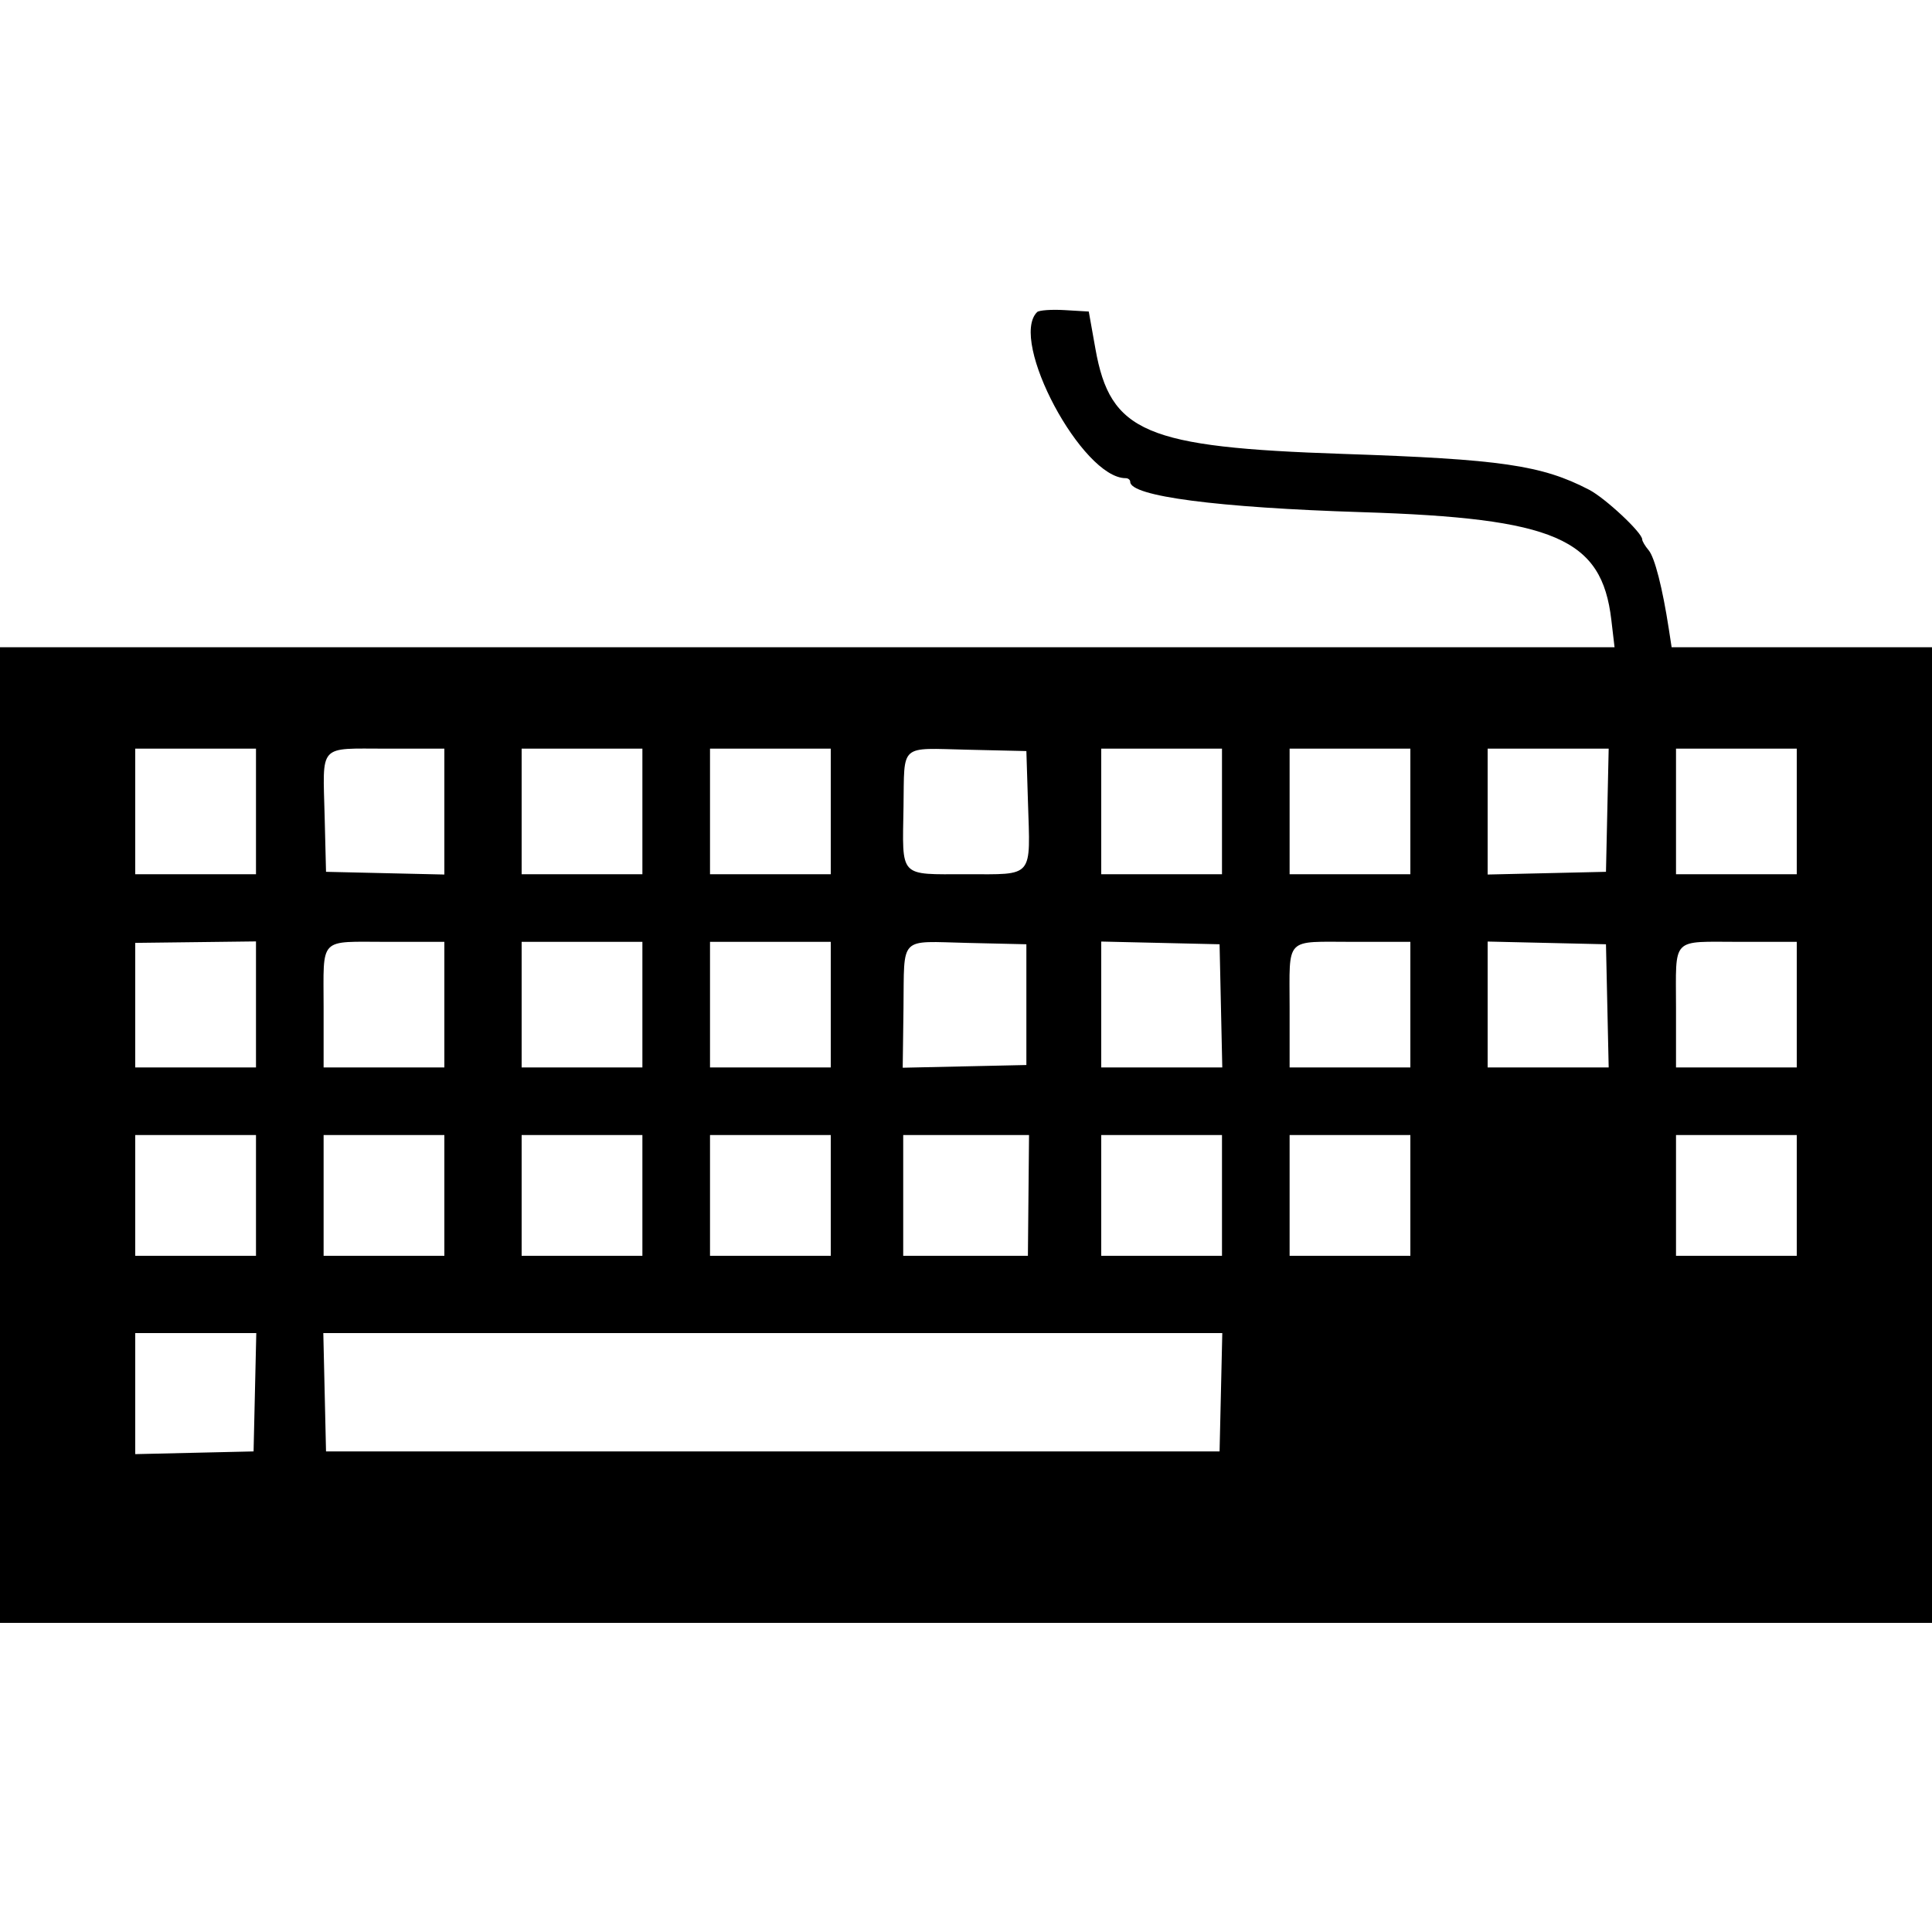 <svg id="svg" version="1.1" width="400" height="400" xmlns="http://www.w3.org/2000/svg" xmlns:xlink="http://www.w3.org/1999/xlink" style="display: block;"><g id="svgg"><path id="path0" d="M214.712 64.622 C 208.828 70.506,224.037 99.000,233.062 99.000 C 233.578 99.000,234.000 99.343,234.000 99.762 C 234.000 102.740,252.028 105.097,282.000 106.039 C 321.962 107.294,331.627 111.469,333.609 128.330 L 334.275 134.000 167.138 134.000 L 0.000 134.000 0.000 235.000 L 0.000 336.000 200.000 336.000 L 400.000 336.000 400.000 235.000 L 400.000 134.000 373.045 134.000 L 346.091 134.000 345.515 130.250 C 344.202 121.705,342.590 115.405,341.335 113.921 C 340.601 113.053,340.000 112.041,340.000 111.673 C 340.000 110.280,332.355 103.134,329.000 101.392 C 319.203 96.302,310.741 95.071,278.000 93.974 C 237.112 92.603,229.884 89.532,226.795 72.218 L 225.418 64.500 220.421 64.205 C 217.672 64.043,215.103 64.230,214.712 64.622 M53.000 168.000 L 53.000 181.000 40.500 181.000 L 28.000 181.000 28.000 168.000 L 28.000 155.000 40.500 155.000 L 53.000 155.000 53.000 168.000 M92.000 168.031 L 92.000 181.062 79.750 180.781 L 67.500 180.500 67.215 169.061 C 66.837 153.844,65.789 155.000,79.969 155.000 L 92.000 155.000 92.000 168.031 M133.000 168.000 L 133.000 181.000 120.500 181.000 L 108.000 181.000 108.000 168.000 L 108.000 155.000 120.500 155.000 L 133.000 155.000 133.000 168.000 M172.000 168.000 L 172.000 181.000 159.500 181.000 L 147.000 181.000 147.000 168.000 L 147.000 155.000 159.500 155.000 L 172.000 155.000 172.000 168.000 M212.824 165.885 C 213.327 181.983,214.156 181.000,200.088 181.000 C 185.990 181.000,186.828 181.898,187.063 167.033 C 187.272 153.821,186.069 154.892,200.328 155.220 L 212.500 155.500 212.824 165.885 M253.000 168.000 L 253.000 181.000 240.500 181.000 L 228.000 181.000 228.000 168.000 L 228.000 155.000 240.500 155.000 L 253.000 155.000 253.000 168.000 M292.000 168.000 L 292.000 181.000 279.500 181.000 L 267.000 181.000 267.000 168.000 L 267.000 155.000 279.500 155.000 L 292.000 155.000 292.000 168.000 M332.780 167.750 L 332.500 180.500 320.250 180.781 L 308.000 181.062 308.000 168.031 L 308.000 155.000 320.530 155.000 L 333.060 155.000 332.780 167.750 M372.000 168.000 L 372.000 181.000 359.500 181.000 L 347.000 181.000 347.000 168.000 L 347.000 155.000 359.500 155.000 L 372.000 155.000 372.000 168.000 M53.000 207.955 L 53.000 221.000 40.500 221.000 L 28.000 221.000 28.000 208.107 L 28.000 195.213 40.500 195.062 L 53.000 194.910 53.000 207.955 M92.000 208.000 L 92.000 221.000 79.500 221.000 L 67.000 221.000 67.000 208.667 C 67.000 193.770,65.815 195.000,80.167 195.000 L 92.000 195.000 92.000 208.000 M133.000 208.000 L 133.000 221.000 120.500 221.000 L 108.000 221.000 108.000 208.000 L 108.000 195.000 120.500 195.000 L 133.000 195.000 133.000 208.000 M172.000 208.000 L 172.000 221.000 159.500 221.000 L 147.000 221.000 147.000 208.000 L 147.000 195.000 159.500 195.000 L 172.000 195.000 172.000 208.000 M212.500 208.000 L 212.500 220.500 199.698 220.780 L 186.896 221.061 187.056 208.780 C 187.255 193.564,185.958 194.889,200.328 195.220 L 212.500 195.500 212.500 208.000 M252.780 208.250 L 253.060 221.000 240.530 221.000 L 228.000 221.000 228.000 207.969 L 228.000 194.938 240.250 195.219 L 252.500 195.500 252.780 208.250 M292.000 208.000 L 292.000 221.000 279.500 221.000 L 267.000 221.000 267.000 208.667 C 267.000 193.770,265.815 195.000,280.167 195.000 L 292.000 195.000 292.000 208.000 M332.780 208.250 L 333.060 221.000 320.530 221.000 L 308.000 221.000 308.000 207.969 L 308.000 194.938 320.250 195.219 L 332.500 195.500 332.780 208.250 M372.000 208.000 L 372.000 221.000 359.500 221.000 L 347.000 221.000 347.000 208.667 C 347.000 193.770,345.815 195.000,360.167 195.000 L 372.000 195.000 372.000 208.000 M53.000 247.500 L 53.000 260.000 40.500 260.000 L 28.000 260.000 28.000 247.500 L 28.000 235.000 40.500 235.000 L 53.000 235.000 53.000 247.500 M92.000 247.500 L 92.000 260.000 79.500 260.000 L 67.000 260.000 67.000 247.500 L 67.000 235.000 79.500 235.000 L 92.000 235.000 92.000 247.500 M133.000 247.500 L 133.000 260.000 120.500 260.000 L 108.000 260.000 108.000 247.500 L 108.000 235.000 120.500 235.000 L 133.000 235.000 133.000 247.500 M172.000 247.500 L 172.000 260.000 159.500 260.000 L 147.000 260.000 147.000 247.500 L 147.000 235.000 159.500 235.000 L 172.000 235.000 172.000 247.500 M212.934 247.500 L 212.816 260.000 199.908 260.000 L 187.000 260.000 187.000 247.500 L 187.000 235.000 200.026 235.000 L 213.051 235.000 212.934 247.500 M253.000 247.500 L 253.000 260.000 240.500 260.000 L 228.000 260.000 228.000 247.500 L 228.000 235.000 240.500 235.000 L 253.000 235.000 253.000 247.500 M292.000 247.500 L 292.000 260.000 279.500 260.000 L 267.000 260.000 267.000 247.500 L 267.000 235.000 279.500 235.000 L 292.000 235.000 292.000 247.500 M372.000 247.500 L 372.000 260.000 359.500 260.000 L 347.000 260.000 347.000 247.500 L 347.000 235.000 359.500 235.000 L 372.000 235.000 372.000 247.500 M52.781 288.250 L 52.500 300.500 40.250 300.781 L 28.000 301.062 28.000 288.531 L 28.000 276.000 40.531 276.000 L 53.062 276.000 52.781 288.250 M252.781 288.250 L 252.500 300.500 160.000 300.500 L 67.500 300.500 67.219 288.250 L 66.938 276.000 160.000 276.000 L 253.062 276.000 252.781 288.250 " stroke="none" fill="#000000" fill-rule="evenodd"></path></g></svg>